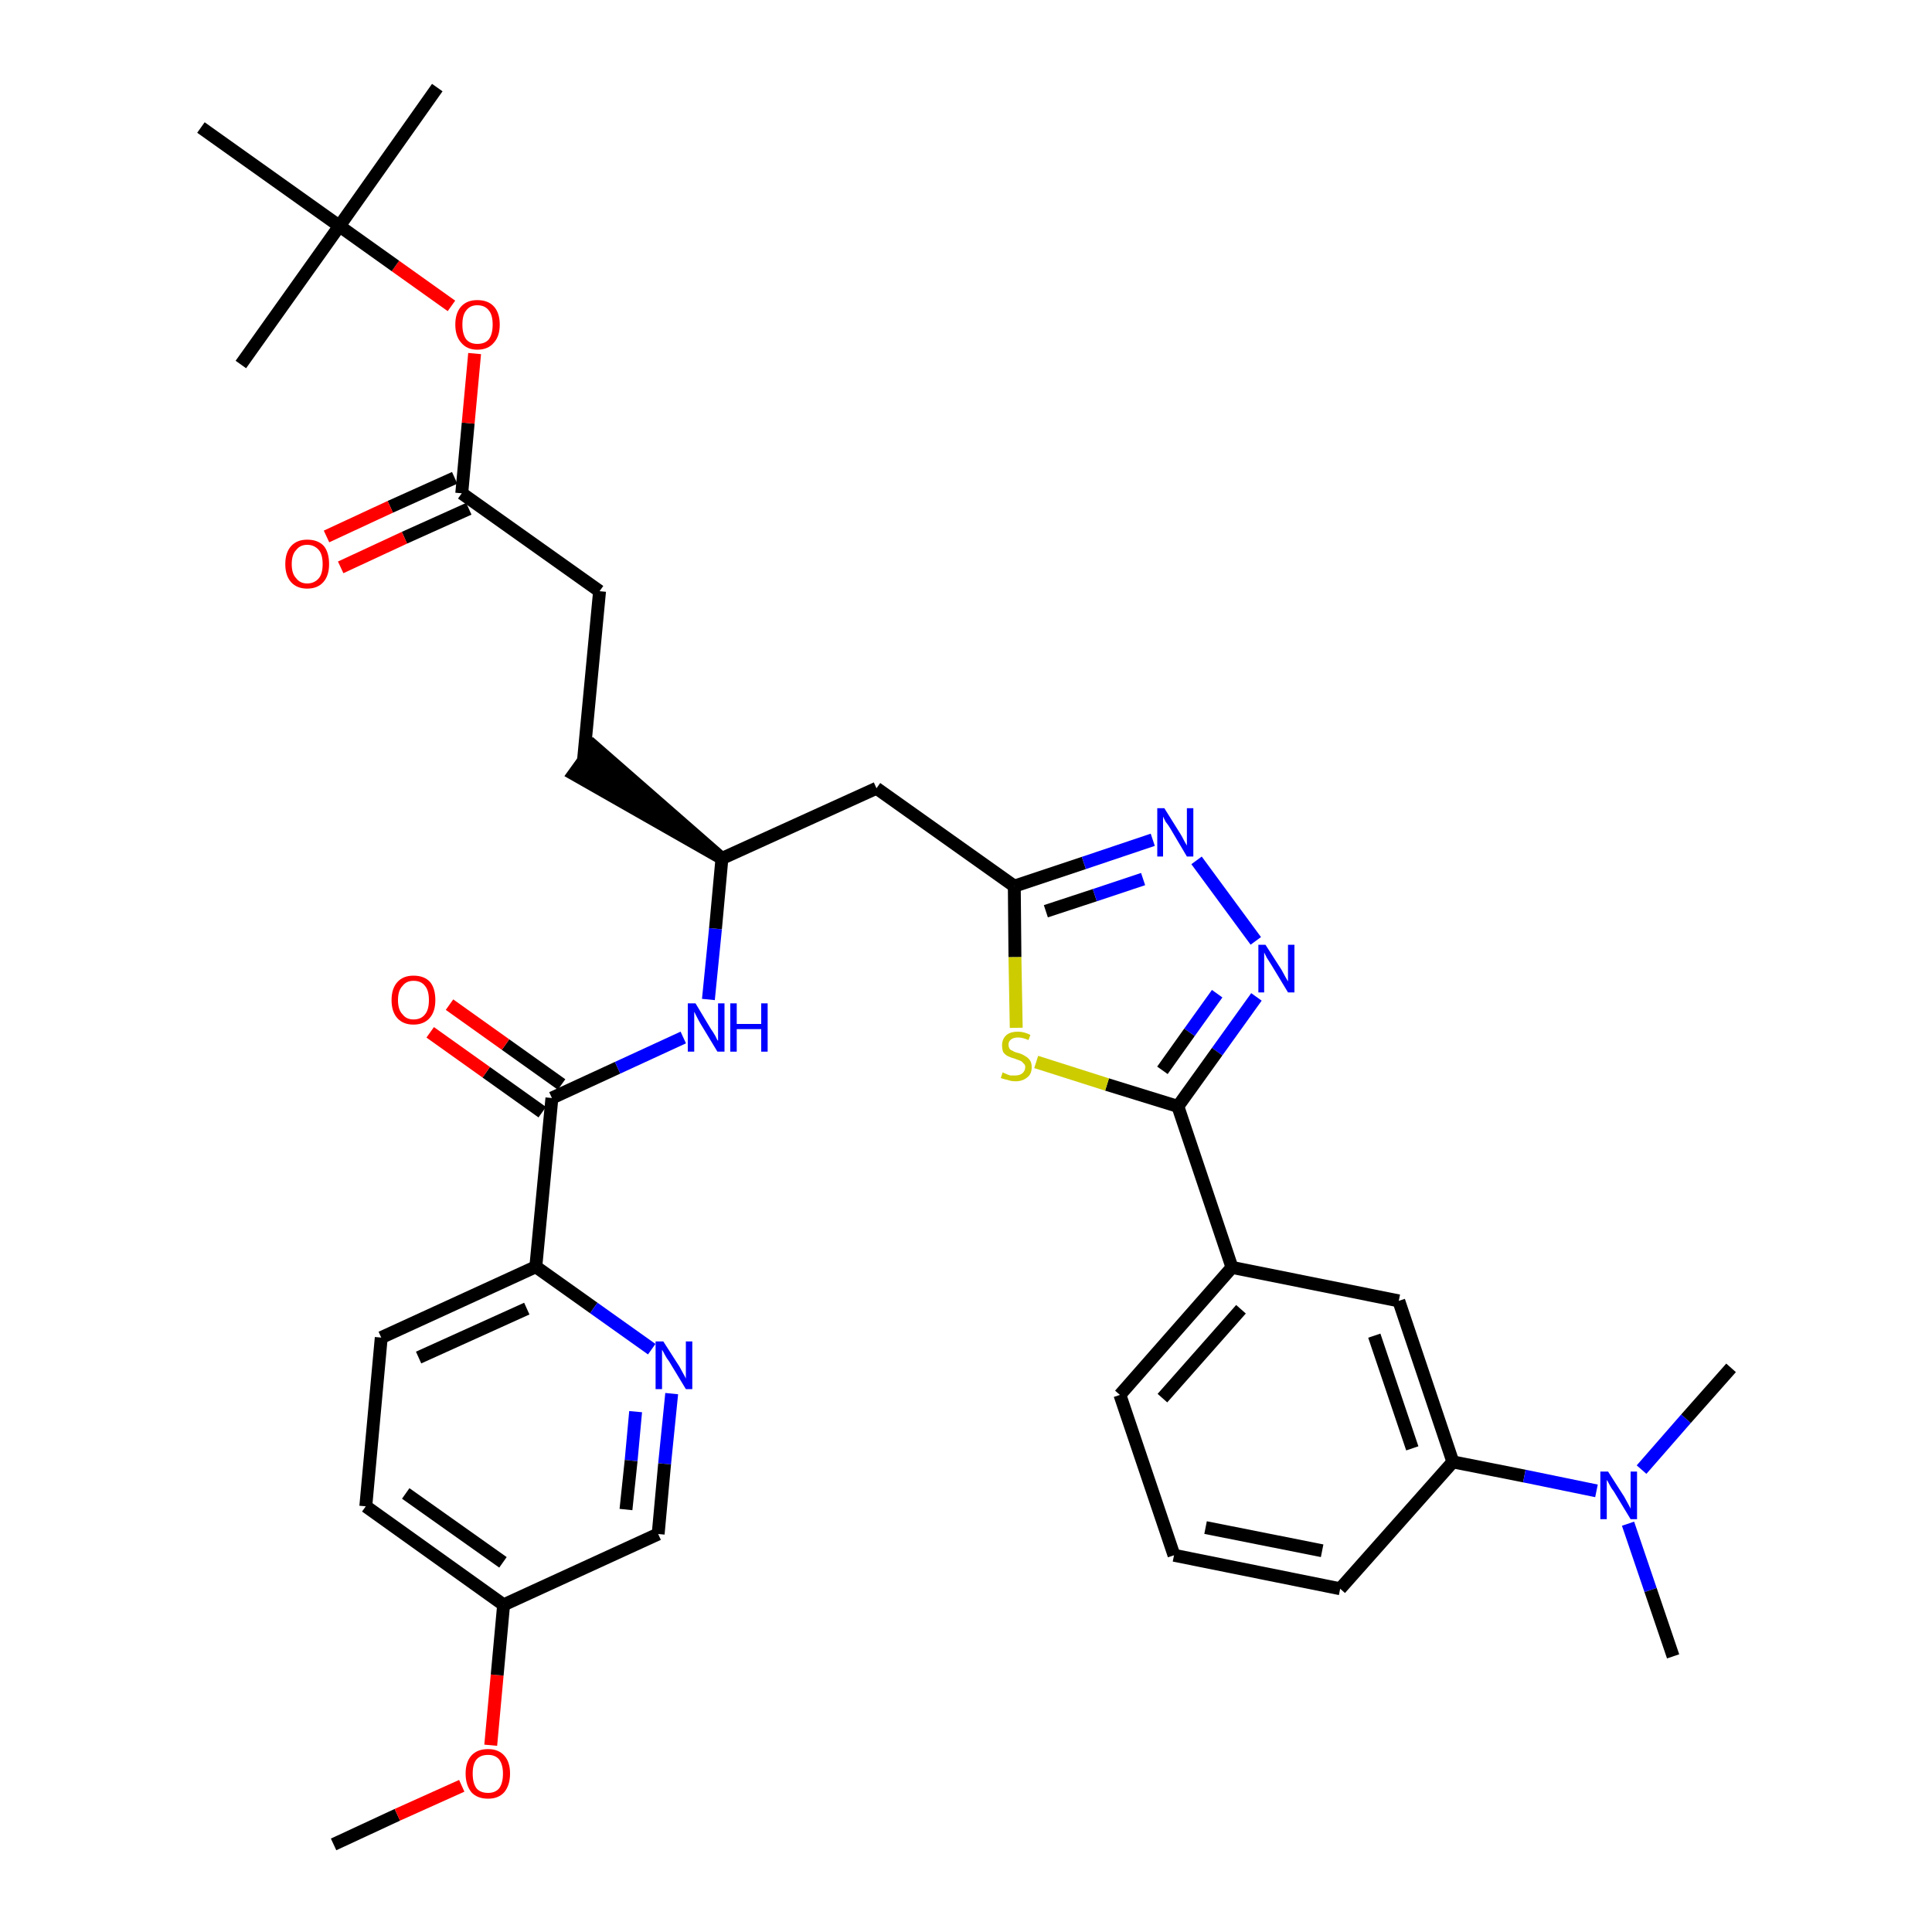 <?xml version='1.0' encoding='iso-8859-1'?>
<svg version='1.1' baseProfile='full'
              xmlns='http://www.w3.org/2000/svg'
                      xmlns:rdkit='http://www.rdkit.org/xml'
                      xmlns:xlink='http://www.w3.org/1999/xlink'
                  xml:space='preserve'
width='300px' height='300px' viewBox='0 0 300 300'>
<!-- END OF HEADER -->
<path class='bond-0 atom-0 atom-1' d='M 51.8,286.4 L 61.7,281.8' style='fill:none;fill-rule:evenodd;stroke:#000000;stroke-width:2.0px;stroke-linecap:butt;stroke-linejoin:miter;stroke-opacity:1' />
<path class='bond-0 atom-0 atom-1' d='M 61.7,281.8 L 71.7,277.3' style='fill:none;fill-rule:evenodd;stroke:#FF0000;stroke-width:2.0px;stroke-linecap:butt;stroke-linejoin:miter;stroke-opacity:1' />
<path class='bond-1 atom-1 atom-2' d='M 76.2,271.0 L 77.2,260.1' style='fill:none;fill-rule:evenodd;stroke:#FF0000;stroke-width:2.0px;stroke-linecap:butt;stroke-linejoin:miter;stroke-opacity:1' />
<path class='bond-1 atom-1 atom-2' d='M 77.2,260.1 L 78.2,249.2' style='fill:none;fill-rule:evenodd;stroke:#000000;stroke-width:2.0px;stroke-linecap:butt;stroke-linejoin:miter;stroke-opacity:1' />
<path class='bond-2 atom-2 atom-3' d='M 78.2,249.2 L 56.8,233.9' style='fill:none;fill-rule:evenodd;stroke:#000000;stroke-width:2.0px;stroke-linecap:butt;stroke-linejoin:miter;stroke-opacity:1' />
<path class='bond-2 atom-2 atom-3' d='M 78.1,242.6 L 63.0,231.9' style='fill:none;fill-rule:evenodd;stroke:#000000;stroke-width:2.0px;stroke-linecap:butt;stroke-linejoin:miter;stroke-opacity:1' />
<path class='bond-35 atom-35 atom-2' d='M 102.2,238.2 L 78.2,249.2' style='fill:none;fill-rule:evenodd;stroke:#000000;stroke-width:2.0px;stroke-linecap:butt;stroke-linejoin:miter;stroke-opacity:1' />
<path class='bond-3 atom-3 atom-4' d='M 56.8,233.9 L 59.2,207.7' style='fill:none;fill-rule:evenodd;stroke:#000000;stroke-width:2.0px;stroke-linecap:butt;stroke-linejoin:miter;stroke-opacity:1' />
<path class='bond-4 atom-4 atom-5' d='M 59.2,207.7 L 83.2,196.7' style='fill:none;fill-rule:evenodd;stroke:#000000;stroke-width:2.0px;stroke-linecap:butt;stroke-linejoin:miter;stroke-opacity:1' />
<path class='bond-4 atom-4 atom-5' d='M 65.0,210.8 L 81.8,203.2' style='fill:none;fill-rule:evenodd;stroke:#000000;stroke-width:2.0px;stroke-linecap:butt;stroke-linejoin:miter;stroke-opacity:1' />
<path class='bond-5 atom-5 atom-6' d='M 83.2,196.7 L 85.7,170.5' style='fill:none;fill-rule:evenodd;stroke:#000000;stroke-width:2.0px;stroke-linecap:butt;stroke-linejoin:miter;stroke-opacity:1' />
<path class='bond-33 atom-5 atom-34' d='M 83.2,196.7 L 92.2,203.1' style='fill:none;fill-rule:evenodd;stroke:#000000;stroke-width:2.0px;stroke-linecap:butt;stroke-linejoin:miter;stroke-opacity:1' />
<path class='bond-33 atom-5 atom-34' d='M 92.2,203.1 L 101.2,209.5' style='fill:none;fill-rule:evenodd;stroke:#0000FF;stroke-width:2.0px;stroke-linecap:butt;stroke-linejoin:miter;stroke-opacity:1' />
<path class='bond-6 atom-6 atom-7' d='M 87.2,168.4 L 78.5,162.2' style='fill:none;fill-rule:evenodd;stroke:#000000;stroke-width:2.0px;stroke-linecap:butt;stroke-linejoin:miter;stroke-opacity:1' />
<path class='bond-6 atom-6 atom-7' d='M 78.5,162.2 L 69.8,156.0' style='fill:none;fill-rule:evenodd;stroke:#FF0000;stroke-width:2.0px;stroke-linecap:butt;stroke-linejoin:miter;stroke-opacity:1' />
<path class='bond-6 atom-6 atom-7' d='M 84.2,172.7 L 75.5,166.5' style='fill:none;fill-rule:evenodd;stroke:#000000;stroke-width:2.0px;stroke-linecap:butt;stroke-linejoin:miter;stroke-opacity:1' />
<path class='bond-6 atom-6 atom-7' d='M 75.5,166.5 L 66.8,160.3' style='fill:none;fill-rule:evenodd;stroke:#FF0000;stroke-width:2.0px;stroke-linecap:butt;stroke-linejoin:miter;stroke-opacity:1' />
<path class='bond-7 atom-6 atom-8' d='M 85.7,170.5 L 95.9,165.8' style='fill:none;fill-rule:evenodd;stroke:#000000;stroke-width:2.0px;stroke-linecap:butt;stroke-linejoin:miter;stroke-opacity:1' />
<path class='bond-7 atom-6 atom-8' d='M 95.9,165.8 L 106.1,161.1' style='fill:none;fill-rule:evenodd;stroke:#0000FF;stroke-width:2.0px;stroke-linecap:butt;stroke-linejoin:miter;stroke-opacity:1' />
<path class='bond-8 atom-8 atom-9' d='M 110.0,155.2 L 111.1,144.2' style='fill:none;fill-rule:evenodd;stroke:#0000FF;stroke-width:2.0px;stroke-linecap:butt;stroke-linejoin:miter;stroke-opacity:1' />
<path class='bond-8 atom-8 atom-9' d='M 111.1,144.2 L 112.1,133.3' style='fill:none;fill-rule:evenodd;stroke:#000000;stroke-width:2.0px;stroke-linecap:butt;stroke-linejoin:miter;stroke-opacity:1' />
<path class='bond-9 atom-9 atom-10' d='M 112.1,133.3 L 92.2,115.9 L 89.1,120.2 Z' style='fill:#000000;fill-rule:evenodd;fill-opacity:1;stroke:#000000;stroke-width:2.0px;stroke-linecap:butt;stroke-linejoin:miter;stroke-opacity:1;' />
<path class='bond-18 atom-9 atom-19' d='M 112.1,133.3 L 136.1,122.4' style='fill:none;fill-rule:evenodd;stroke:#000000;stroke-width:2.0px;stroke-linecap:butt;stroke-linejoin:miter;stroke-opacity:1' />
<path class='bond-10 atom-10 atom-11' d='M 90.6,118.1 L 93.1,91.8' style='fill:none;fill-rule:evenodd;stroke:#000000;stroke-width:2.0px;stroke-linecap:butt;stroke-linejoin:miter;stroke-opacity:1' />
<path class='bond-11 atom-11 atom-12' d='M 93.1,91.8 L 71.7,76.6' style='fill:none;fill-rule:evenodd;stroke:#000000;stroke-width:2.0px;stroke-linecap:butt;stroke-linejoin:miter;stroke-opacity:1' />
<path class='bond-12 atom-12 atom-13' d='M 70.6,74.2 L 60.6,78.7' style='fill:none;fill-rule:evenodd;stroke:#000000;stroke-width:2.0px;stroke-linecap:butt;stroke-linejoin:miter;stroke-opacity:1' />
<path class='bond-12 atom-12 atom-13' d='M 60.6,78.7 L 50.7,83.3' style='fill:none;fill-rule:evenodd;stroke:#FF0000;stroke-width:2.0px;stroke-linecap:butt;stroke-linejoin:miter;stroke-opacity:1' />
<path class='bond-12 atom-12 atom-13' d='M 72.8,79.0 L 62.8,83.5' style='fill:none;fill-rule:evenodd;stroke:#000000;stroke-width:2.0px;stroke-linecap:butt;stroke-linejoin:miter;stroke-opacity:1' />
<path class='bond-12 atom-12 atom-13' d='M 62.8,83.5 L 52.9,88.1' style='fill:none;fill-rule:evenodd;stroke:#FF0000;stroke-width:2.0px;stroke-linecap:butt;stroke-linejoin:miter;stroke-opacity:1' />
<path class='bond-13 atom-12 atom-14' d='M 71.7,76.6 L 72.7,65.7' style='fill:none;fill-rule:evenodd;stroke:#000000;stroke-width:2.0px;stroke-linecap:butt;stroke-linejoin:miter;stroke-opacity:1' />
<path class='bond-13 atom-12 atom-14' d='M 72.7,65.7 L 73.7,54.9' style='fill:none;fill-rule:evenodd;stroke:#FF0000;stroke-width:2.0px;stroke-linecap:butt;stroke-linejoin:miter;stroke-opacity:1' />
<path class='bond-14 atom-14 atom-15' d='M 70.1,47.5 L 61.4,41.3' style='fill:none;fill-rule:evenodd;stroke:#FF0000;stroke-width:2.0px;stroke-linecap:butt;stroke-linejoin:miter;stroke-opacity:1' />
<path class='bond-14 atom-14 atom-15' d='M 61.4,41.3 L 52.7,35.1' style='fill:none;fill-rule:evenodd;stroke:#000000;stroke-width:2.0px;stroke-linecap:butt;stroke-linejoin:miter;stroke-opacity:1' />
<path class='bond-15 atom-15 atom-16' d='M 52.7,35.1 L 67.9,13.6' style='fill:none;fill-rule:evenodd;stroke:#000000;stroke-width:2.0px;stroke-linecap:butt;stroke-linejoin:miter;stroke-opacity:1' />
<path class='bond-16 atom-15 atom-17' d='M 52.7,35.1 L 37.4,56.6' style='fill:none;fill-rule:evenodd;stroke:#000000;stroke-width:2.0px;stroke-linecap:butt;stroke-linejoin:miter;stroke-opacity:1' />
<path class='bond-17 atom-15 atom-18' d='M 52.7,35.1 L 31.2,19.8' style='fill:none;fill-rule:evenodd;stroke:#000000;stroke-width:2.0px;stroke-linecap:butt;stroke-linejoin:miter;stroke-opacity:1' />
<path class='bond-19 atom-19 atom-20' d='M 136.1,122.4 L 157.5,137.6' style='fill:none;fill-rule:evenodd;stroke:#000000;stroke-width:2.0px;stroke-linecap:butt;stroke-linejoin:miter;stroke-opacity:1' />
<path class='bond-20 atom-20 atom-21' d='M 157.5,137.6 L 168.3,134.0' style='fill:none;fill-rule:evenodd;stroke:#000000;stroke-width:2.0px;stroke-linecap:butt;stroke-linejoin:miter;stroke-opacity:1' />
<path class='bond-20 atom-20 atom-21' d='M 168.3,134.0 L 179.0,130.4' style='fill:none;fill-rule:evenodd;stroke:#0000FF;stroke-width:2.0px;stroke-linecap:butt;stroke-linejoin:miter;stroke-opacity:1' />
<path class='bond-20 atom-20 atom-21' d='M 162.4,141.5 L 170.0,139.0' style='fill:none;fill-rule:evenodd;stroke:#000000;stroke-width:2.0px;stroke-linecap:butt;stroke-linejoin:miter;stroke-opacity:1' />
<path class='bond-20 atom-20 atom-21' d='M 170.0,139.0 L 177.5,136.5' style='fill:none;fill-rule:evenodd;stroke:#0000FF;stroke-width:2.0px;stroke-linecap:butt;stroke-linejoin:miter;stroke-opacity:1' />
<path class='bond-36 atom-33 atom-20' d='M 157.8,159.6 L 157.6,148.6' style='fill:none;fill-rule:evenodd;stroke:#CCCC00;stroke-width:2.0px;stroke-linecap:butt;stroke-linejoin:miter;stroke-opacity:1' />
<path class='bond-36 atom-33 atom-20' d='M 157.6,148.6 L 157.5,137.6' style='fill:none;fill-rule:evenodd;stroke:#000000;stroke-width:2.0px;stroke-linecap:butt;stroke-linejoin:miter;stroke-opacity:1' />
<path class='bond-21 atom-21 atom-22' d='M 185.8,133.6 L 195.0,146.1' style='fill:none;fill-rule:evenodd;stroke:#0000FF;stroke-width:2.0px;stroke-linecap:butt;stroke-linejoin:miter;stroke-opacity:1' />
<path class='bond-22 atom-22 atom-23' d='M 195.1,154.8 L 189.0,163.3' style='fill:none;fill-rule:evenodd;stroke:#0000FF;stroke-width:2.0px;stroke-linecap:butt;stroke-linejoin:miter;stroke-opacity:1' />
<path class='bond-22 atom-22 atom-23' d='M 189.0,163.3 L 182.9,171.8' style='fill:none;fill-rule:evenodd;stroke:#000000;stroke-width:2.0px;stroke-linecap:butt;stroke-linejoin:miter;stroke-opacity:1' />
<path class='bond-22 atom-22 atom-23' d='M 189.0,154.3 L 184.7,160.3' style='fill:none;fill-rule:evenodd;stroke:#0000FF;stroke-width:2.0px;stroke-linecap:butt;stroke-linejoin:miter;stroke-opacity:1' />
<path class='bond-22 atom-22 atom-23' d='M 184.7,160.3 L 180.5,166.2' style='fill:none;fill-rule:evenodd;stroke:#000000;stroke-width:2.0px;stroke-linecap:butt;stroke-linejoin:miter;stroke-opacity:1' />
<path class='bond-23 atom-23 atom-24' d='M 182.9,171.8 L 191.3,196.8' style='fill:none;fill-rule:evenodd;stroke:#000000;stroke-width:2.0px;stroke-linecap:butt;stroke-linejoin:miter;stroke-opacity:1' />
<path class='bond-32 atom-23 atom-33' d='M 182.9,171.8 L 171.9,168.4' style='fill:none;fill-rule:evenodd;stroke:#000000;stroke-width:2.0px;stroke-linecap:butt;stroke-linejoin:miter;stroke-opacity:1' />
<path class='bond-32 atom-23 atom-33' d='M 171.9,168.4 L 160.9,164.9' style='fill:none;fill-rule:evenodd;stroke:#CCCC00;stroke-width:2.0px;stroke-linecap:butt;stroke-linejoin:miter;stroke-opacity:1' />
<path class='bond-24 atom-24 atom-25' d='M 191.3,196.8 L 173.9,216.6' style='fill:none;fill-rule:evenodd;stroke:#000000;stroke-width:2.0px;stroke-linecap:butt;stroke-linejoin:miter;stroke-opacity:1' />
<path class='bond-24 atom-24 atom-25' d='M 192.7,203.3 L 180.5,217.1' style='fill:none;fill-rule:evenodd;stroke:#000000;stroke-width:2.0px;stroke-linecap:butt;stroke-linejoin:miter;stroke-opacity:1' />
<path class='bond-37 atom-32 atom-24' d='M 217.2,202.0 L 191.3,196.8' style='fill:none;fill-rule:evenodd;stroke:#000000;stroke-width:2.0px;stroke-linecap:butt;stroke-linejoin:miter;stroke-opacity:1' />
<path class='bond-25 atom-25 atom-26' d='M 173.9,216.6 L 182.3,241.5' style='fill:none;fill-rule:evenodd;stroke:#000000;stroke-width:2.0px;stroke-linecap:butt;stroke-linejoin:miter;stroke-opacity:1' />
<path class='bond-26 atom-26 atom-27' d='M 182.3,241.5 L 208.1,246.7' style='fill:none;fill-rule:evenodd;stroke:#000000;stroke-width:2.0px;stroke-linecap:butt;stroke-linejoin:miter;stroke-opacity:1' />
<path class='bond-26 atom-26 atom-27' d='M 187.2,237.2 L 205.3,240.8' style='fill:none;fill-rule:evenodd;stroke:#000000;stroke-width:2.0px;stroke-linecap:butt;stroke-linejoin:miter;stroke-opacity:1' />
<path class='bond-27 atom-27 atom-28' d='M 208.1,246.7 L 225.6,227.0' style='fill:none;fill-rule:evenodd;stroke:#000000;stroke-width:2.0px;stroke-linecap:butt;stroke-linejoin:miter;stroke-opacity:1' />
<path class='bond-28 atom-28 atom-29' d='M 225.6,227.0 L 236.7,229.2' style='fill:none;fill-rule:evenodd;stroke:#000000;stroke-width:2.0px;stroke-linecap:butt;stroke-linejoin:miter;stroke-opacity:1' />
<path class='bond-28 atom-28 atom-29' d='M 236.7,229.2 L 247.9,231.5' style='fill:none;fill-rule:evenodd;stroke:#0000FF;stroke-width:2.0px;stroke-linecap:butt;stroke-linejoin:miter;stroke-opacity:1' />
<path class='bond-31 atom-28 atom-32' d='M 225.6,227.0 L 217.2,202.0' style='fill:none;fill-rule:evenodd;stroke:#000000;stroke-width:2.0px;stroke-linecap:butt;stroke-linejoin:miter;stroke-opacity:1' />
<path class='bond-31 atom-28 atom-32' d='M 219.3,224.9 L 213.4,207.4' style='fill:none;fill-rule:evenodd;stroke:#000000;stroke-width:2.0px;stroke-linecap:butt;stroke-linejoin:miter;stroke-opacity:1' />
<path class='bond-29 atom-29 atom-30' d='M 252.8,236.6 L 256.3,246.9' style='fill:none;fill-rule:evenodd;stroke:#0000FF;stroke-width:2.0px;stroke-linecap:butt;stroke-linejoin:miter;stroke-opacity:1' />
<path class='bond-29 atom-29 atom-30' d='M 256.3,246.9 L 259.8,257.2' style='fill:none;fill-rule:evenodd;stroke:#000000;stroke-width:2.0px;stroke-linecap:butt;stroke-linejoin:miter;stroke-opacity:1' />
<path class='bond-30 atom-29 atom-31' d='M 254.9,228.2 L 261.8,220.3' style='fill:none;fill-rule:evenodd;stroke:#0000FF;stroke-width:2.0px;stroke-linecap:butt;stroke-linejoin:miter;stroke-opacity:1' />
<path class='bond-30 atom-29 atom-31' d='M 261.8,220.3 L 268.8,212.4' style='fill:none;fill-rule:evenodd;stroke:#000000;stroke-width:2.0px;stroke-linecap:butt;stroke-linejoin:miter;stroke-opacity:1' />
<path class='bond-34 atom-34 atom-35' d='M 104.3,216.4 L 103.2,227.3' style='fill:none;fill-rule:evenodd;stroke:#0000FF;stroke-width:2.0px;stroke-linecap:butt;stroke-linejoin:miter;stroke-opacity:1' />
<path class='bond-34 atom-34 atom-35' d='M 103.2,227.3 L 102.2,238.2' style='fill:none;fill-rule:evenodd;stroke:#000000;stroke-width:2.0px;stroke-linecap:butt;stroke-linejoin:miter;stroke-opacity:1' />
<path class='bond-34 atom-34 atom-35' d='M 98.7,219.2 L 98.0,226.8' style='fill:none;fill-rule:evenodd;stroke:#0000FF;stroke-width:2.0px;stroke-linecap:butt;stroke-linejoin:miter;stroke-opacity:1' />
<path class='bond-34 atom-34 atom-35' d='M 98.0,226.8 L 97.2,234.4' style='fill:none;fill-rule:evenodd;stroke:#000000;stroke-width:2.0px;stroke-linecap:butt;stroke-linejoin:miter;stroke-opacity:1' />
<path  class='atom-1' d='M 72.3 275.4
Q 72.3 273.6, 73.2 272.6
Q 74.1 271.6, 75.8 271.6
Q 77.4 271.6, 78.3 272.6
Q 79.2 273.6, 79.2 275.4
Q 79.2 277.2, 78.3 278.3
Q 77.4 279.3, 75.8 279.3
Q 74.1 279.3, 73.2 278.3
Q 72.3 277.2, 72.3 275.4
M 75.8 278.4
Q 76.9 278.4, 77.5 277.7
Q 78.1 276.9, 78.1 275.4
Q 78.1 274.0, 77.5 273.2
Q 76.9 272.5, 75.8 272.5
Q 74.6 272.5, 74.0 273.2
Q 73.4 273.9, 73.4 275.4
Q 73.4 276.9, 74.0 277.7
Q 74.6 278.4, 75.8 278.4
' fill='#FF0000'/>
<path  class='atom-7' d='M 60.8 155.3
Q 60.8 153.5, 61.7 152.5
Q 62.6 151.5, 64.2 151.5
Q 65.9 151.5, 66.8 152.5
Q 67.6 153.5, 67.6 155.3
Q 67.6 157.1, 66.7 158.1
Q 65.8 159.1, 64.2 159.1
Q 62.6 159.1, 61.7 158.1
Q 60.8 157.1, 60.8 155.3
M 64.2 158.3
Q 65.4 158.3, 66.0 157.5
Q 66.6 156.8, 66.6 155.3
Q 66.6 153.8, 66.0 153.1
Q 65.4 152.3, 64.2 152.3
Q 63.1 152.3, 62.5 153.1
Q 61.8 153.8, 61.8 155.3
Q 61.8 156.8, 62.5 157.5
Q 63.1 158.3, 64.2 158.3
' fill='#FF0000'/>
<path  class='atom-8' d='M 108.0 155.8
L 110.4 159.8
Q 110.7 160.2, 111.1 160.9
Q 111.4 161.6, 111.5 161.6
L 111.5 155.8
L 112.5 155.8
L 112.5 163.3
L 111.4 163.3
L 108.8 159.0
Q 108.5 158.5, 108.2 157.9
Q 107.9 157.3, 107.8 157.1
L 107.8 163.3
L 106.8 163.3
L 106.8 155.8
L 108.0 155.8
' fill='#0000FF'/>
<path  class='atom-8' d='M 113.4 155.8
L 114.4 155.8
L 114.4 159.0
L 118.2 159.0
L 118.2 155.8
L 119.2 155.8
L 119.2 163.3
L 118.2 163.3
L 118.2 159.8
L 114.4 159.8
L 114.4 163.3
L 113.4 163.3
L 113.4 155.8
' fill='#0000FF'/>
<path  class='atom-13' d='M 44.3 87.6
Q 44.3 85.8, 45.2 84.8
Q 46.1 83.8, 47.7 83.8
Q 49.4 83.8, 50.3 84.8
Q 51.1 85.8, 51.1 87.6
Q 51.1 89.4, 50.2 90.4
Q 49.3 91.4, 47.7 91.4
Q 46.1 91.4, 45.2 90.4
Q 44.3 89.4, 44.3 87.6
M 47.7 90.6
Q 48.8 90.6, 49.5 89.8
Q 50.1 89.1, 50.1 87.6
Q 50.1 86.1, 49.5 85.4
Q 48.8 84.6, 47.7 84.6
Q 46.6 84.6, 46.0 85.4
Q 45.3 86.1, 45.3 87.6
Q 45.3 89.1, 46.0 89.8
Q 46.6 90.6, 47.7 90.6
' fill='#FF0000'/>
<path  class='atom-14' d='M 70.7 50.4
Q 70.7 48.6, 71.6 47.6
Q 72.5 46.6, 74.1 46.6
Q 75.8 46.6, 76.7 47.6
Q 77.6 48.6, 77.6 50.4
Q 77.6 52.2, 76.7 53.2
Q 75.8 54.3, 74.1 54.3
Q 72.5 54.3, 71.6 53.2
Q 70.7 52.2, 70.7 50.4
M 74.1 53.4
Q 75.3 53.4, 75.9 52.7
Q 76.5 51.9, 76.5 50.4
Q 76.5 48.9, 75.9 48.2
Q 75.3 47.4, 74.1 47.4
Q 73.0 47.4, 72.4 48.2
Q 71.8 48.9, 71.8 50.4
Q 71.8 51.9, 72.4 52.7
Q 73.0 53.4, 74.1 53.4
' fill='#FF0000'/>
<path  class='atom-21' d='M 180.8 125.5
L 183.3 129.5
Q 183.5 129.8, 183.9 130.6
Q 184.3 131.3, 184.3 131.3
L 184.3 125.5
L 185.3 125.5
L 185.3 133.0
L 184.3 133.0
L 181.7 128.6
Q 181.4 128.1, 181.0 127.6
Q 180.7 127.0, 180.6 126.8
L 180.6 133.0
L 179.7 133.0
L 179.7 125.5
L 180.8 125.5
' fill='#0000FF'/>
<path  class='atom-22' d='M 196.5 146.7
L 199.0 150.6
Q 199.2 151.0, 199.6 151.7
Q 200.0 152.4, 200.0 152.4
L 200.0 146.7
L 201.0 146.7
L 201.0 154.1
L 200.0 154.1
L 197.4 149.8
Q 197.1 149.3, 196.7 148.7
Q 196.4 148.1, 196.3 147.9
L 196.3 154.1
L 195.4 154.1
L 195.4 146.7
L 196.5 146.7
' fill='#0000FF'/>
<path  class='atom-29' d='M 249.7 228.5
L 252.2 232.4
Q 252.4 232.8, 252.8 233.5
Q 253.2 234.2, 253.2 234.3
L 253.2 228.5
L 254.2 228.5
L 254.2 235.9
L 253.2 235.9
L 250.6 231.6
Q 250.2 231.1, 249.9 230.5
Q 249.6 229.9, 249.5 229.8
L 249.5 235.9
L 248.5 235.9
L 248.5 228.5
L 249.7 228.5
' fill='#0000FF'/>
<path  class='atom-33' d='M 155.7 166.5
Q 155.8 166.6, 156.1 166.7
Q 156.5 166.9, 156.9 167.0
Q 157.2 167.0, 157.6 167.0
Q 158.3 167.0, 158.7 166.7
Q 159.2 166.3, 159.2 165.7
Q 159.2 165.3, 158.9 165.1
Q 158.7 164.8, 158.4 164.7
Q 158.1 164.6, 157.6 164.4
Q 156.9 164.2, 156.5 164.0
Q 156.1 163.8, 155.8 163.4
Q 155.6 163.0, 155.6 162.3
Q 155.6 161.4, 156.2 160.8
Q 156.8 160.2, 158.1 160.2
Q 159.0 160.2, 160.0 160.7
L 159.7 161.5
Q 158.8 161.1, 158.1 161.1
Q 157.4 161.1, 157.0 161.4
Q 156.6 161.7, 156.6 162.2
Q 156.6 162.6, 156.8 162.9
Q 157.0 163.1, 157.3 163.2
Q 157.6 163.4, 158.1 163.5
Q 158.8 163.7, 159.2 164.0
Q 159.6 164.2, 159.9 164.6
Q 160.2 165.0, 160.2 165.7
Q 160.2 166.8, 159.5 167.3
Q 158.8 167.9, 157.7 167.9
Q 157.0 167.9, 156.5 167.7
Q 156.0 167.6, 155.4 167.4
L 155.7 166.5
' fill='#CCCC00'/>
<path  class='atom-34' d='M 103.0 208.3
L 105.5 212.2
Q 105.7 212.6, 106.1 213.3
Q 106.5 214.0, 106.5 214.1
L 106.5 208.3
L 107.5 208.3
L 107.5 215.7
L 106.5 215.7
L 103.9 211.4
Q 103.5 210.9, 103.2 210.3
Q 102.9 209.7, 102.8 209.6
L 102.8 215.7
L 101.8 215.7
L 101.8 208.3
L 103.0 208.3
' fill='#0000FF'/>
</svg>
